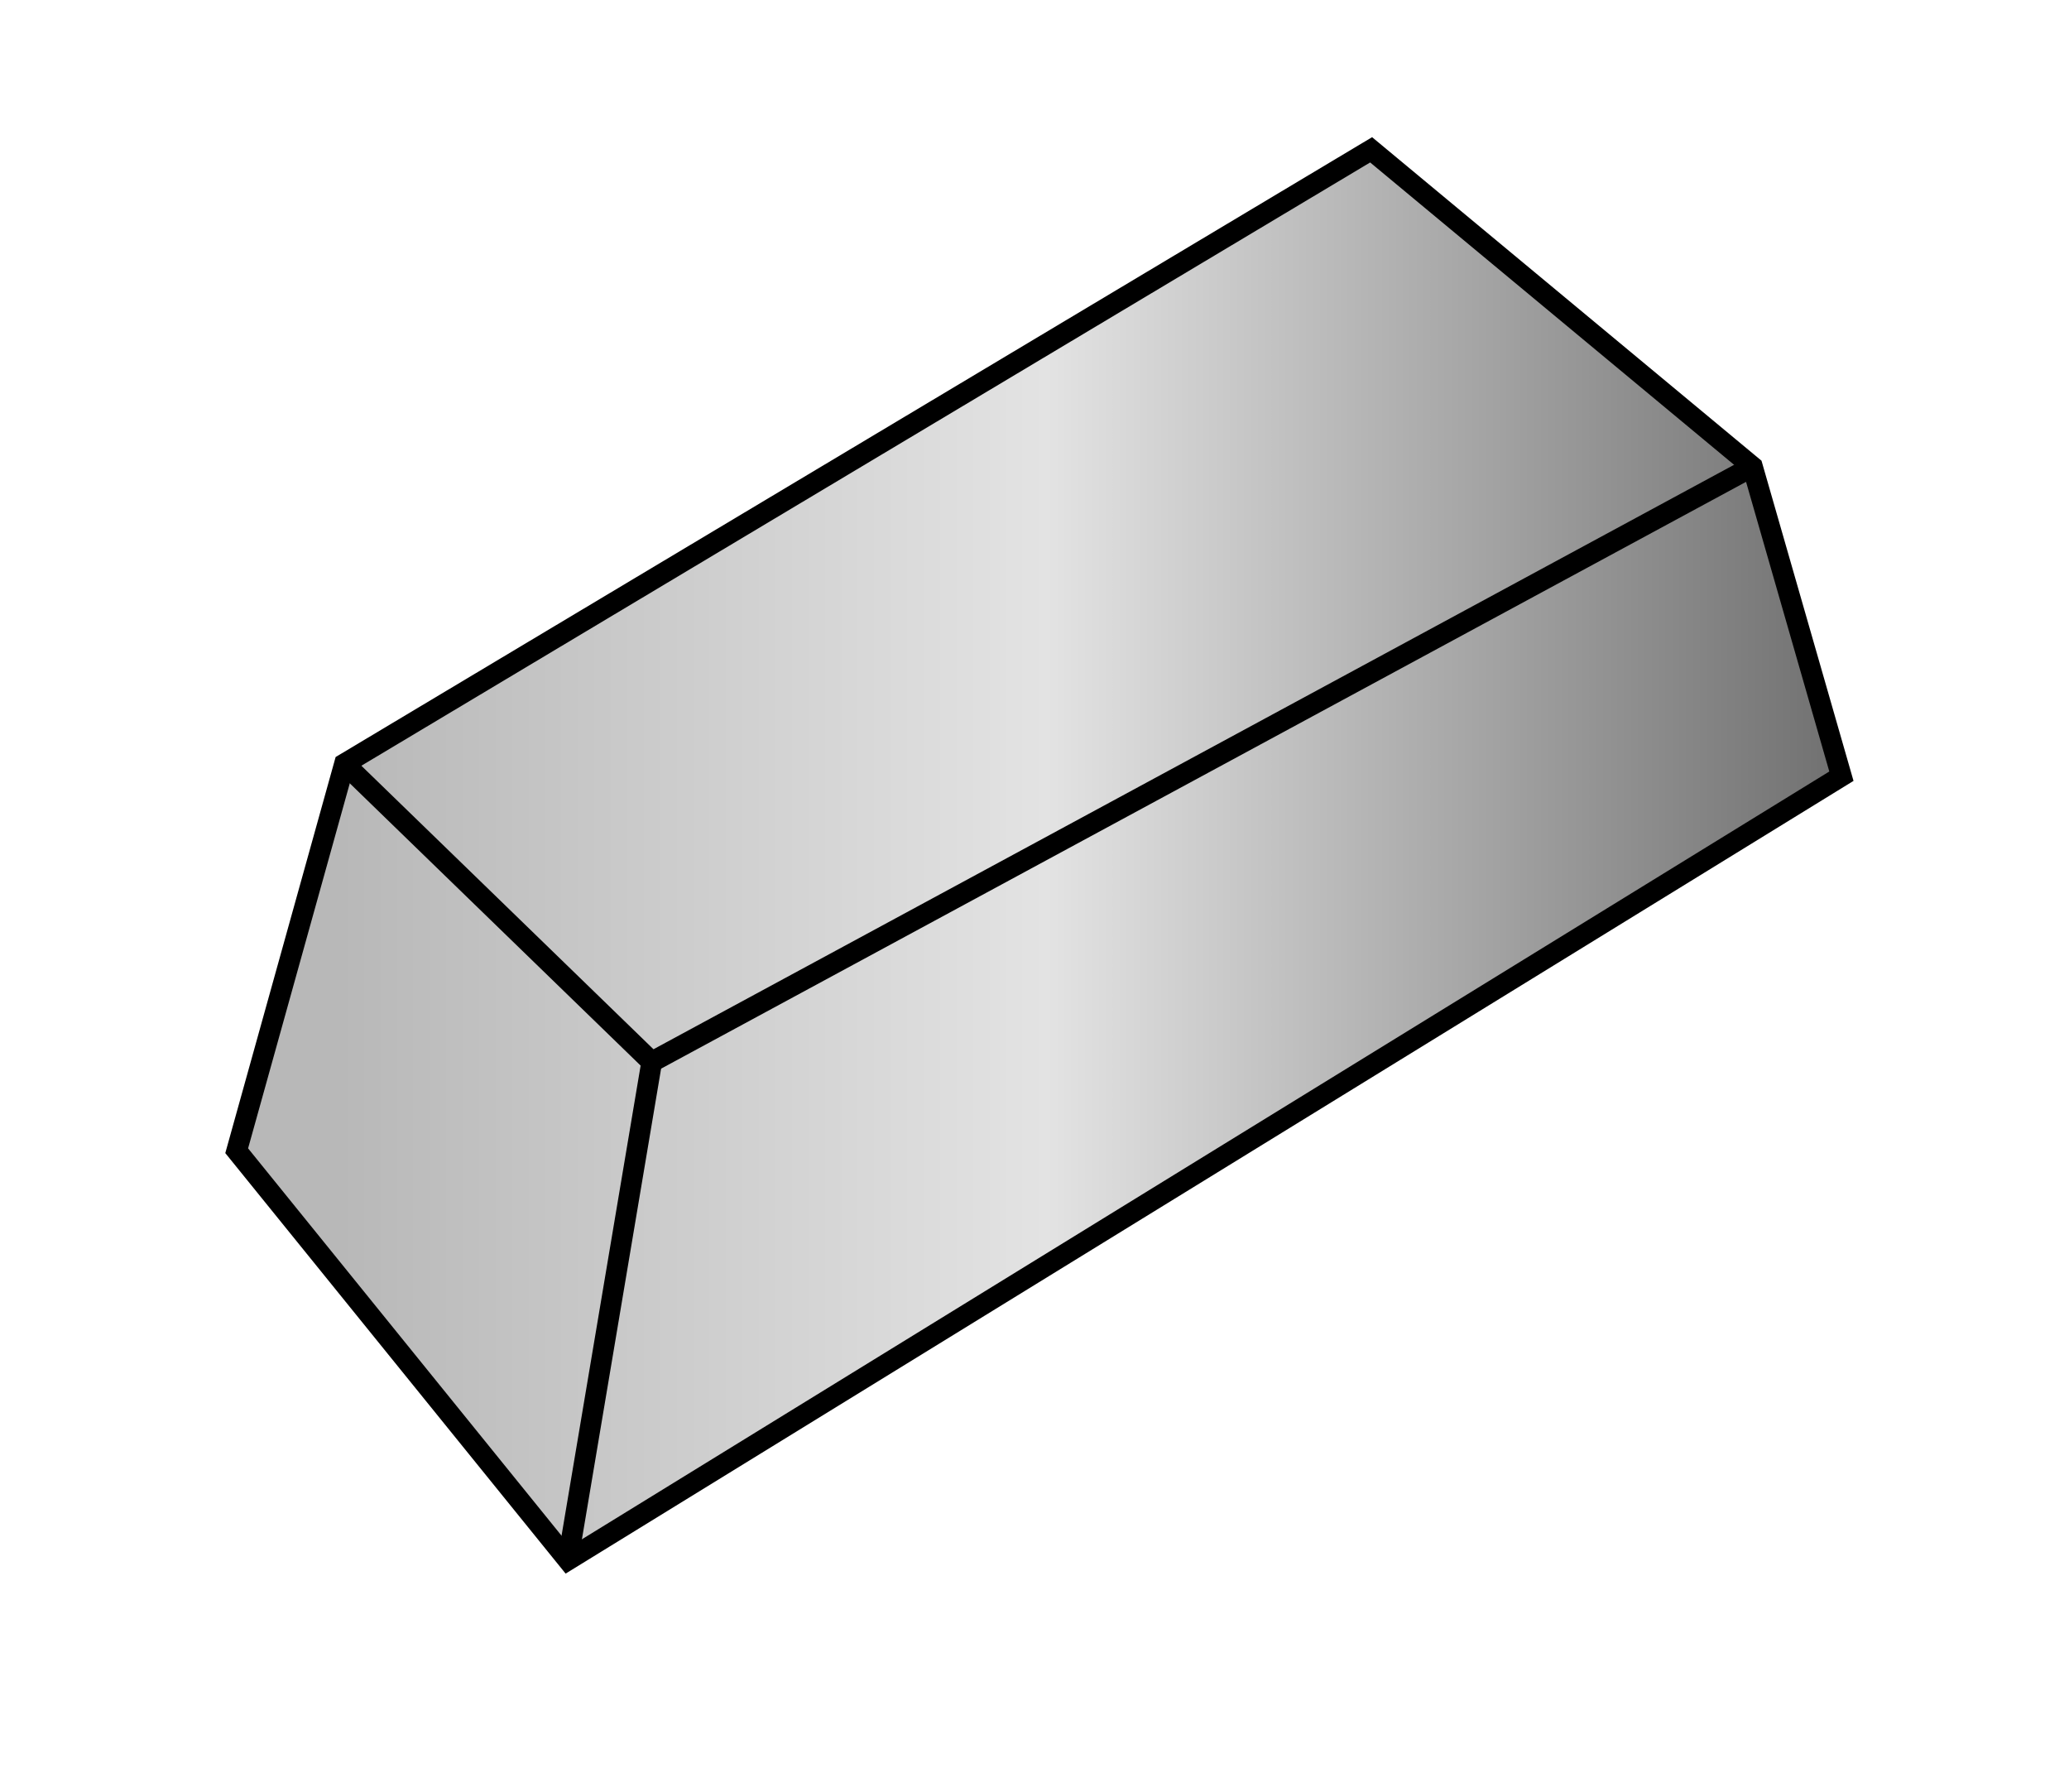 <?xml version="1.0" encoding="utf-8"?>
<!-- Generator: Adobe Illustrator 24.0.1, SVG Export Plug-In . SVG Version: 6.00 Build 0)  -->
<svg version="1.1" id="Capa_1" xmlns="http://www.w3.org/2000/svg" xmlns:xlink="http://www.w3.org/1999/xlink" x="0px" y="0px"
	 viewBox="0 0 100 86.6" style="enable-background:new 0 0 100 86.6;" xml:space="preserve">
<style type="text/css">
	.st0{fill:url(#SVGID_1_);stroke:#000000;stroke-miterlimit:10;}
	.st1{fill:none;stroke:#000000;stroke-miterlimit:10;}
</style>
<linearGradient id="SVGID_1_" gradientUnits="userSpaceOnUse" x1="11.437" y1="41.311" x2="89" y2="41.311">
	<stop  offset="0.064" style="stop-color:#B8B8B8"/>
	<stop  offset="0.505" style="stop-color:#E3E3E3"/>
	<stop  offset="1" style="stop-color:#707070"/>
</linearGradient>
<polygon class="st0" points="16.65,36.91 66.27,7.24 84.7,22.55 89,37.51 27.45,75.39 11.44,55.61 "/>
<polyline class="st1" points="16.65,36.91 31.5,51.32 84.7,22.55 "/>
<line class="st1" x1="31.5" y1="51.32" x2="27.45" y2="75.39"/>
</svg>
